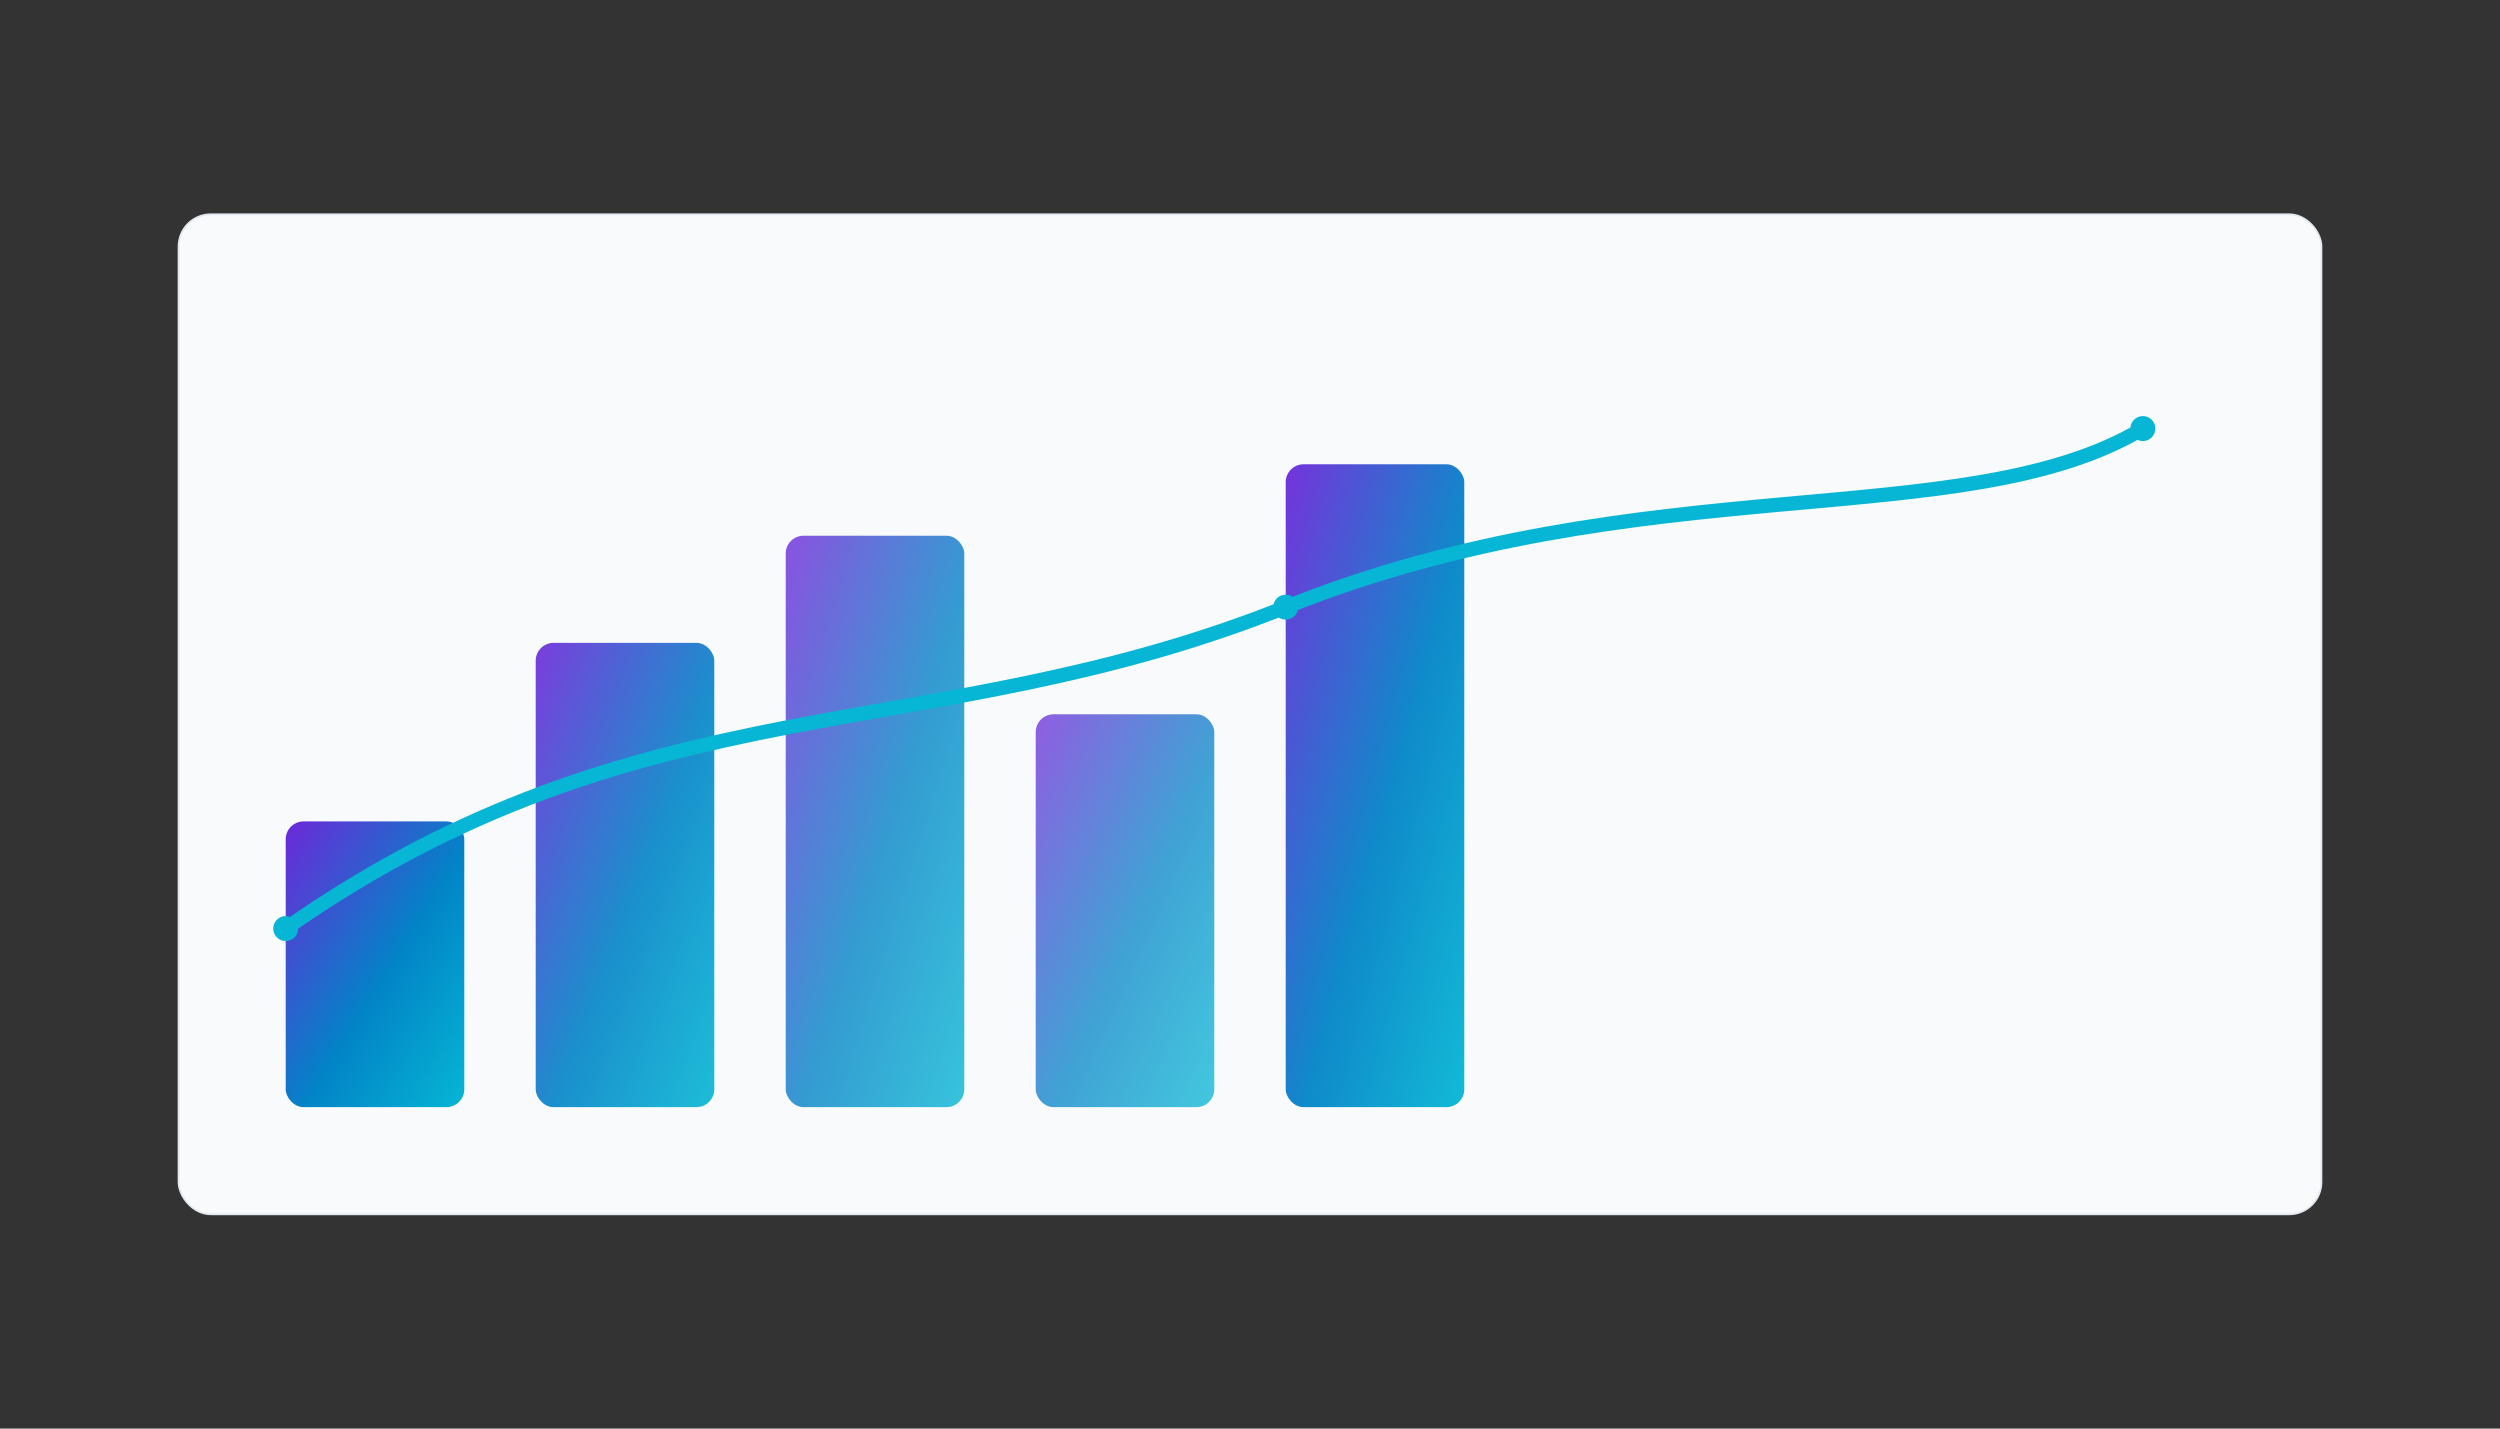 <!-- dark-variant -->
<svg data-variant="dark" xmlns="http://www.w3.org/2000/svg" width="1400" height="800" viewBox="0 0 1400 800">

  <rect x="0" y="0" width="1400" height="800" fill="#333333" stroke="none"/>

  <defs>
    <linearGradient id="g" x1="0" y1="0" x2="1" y2="1">
      <stop offset="0" stop-color="#6d28d9"/>
      <stop offset=".55" stop-color="#0284c7"/>
      <stop offset="1" stop-color="#06b6d4"/>
    </linearGradient>
    <filter id="sh"><feDropShadow dx="0" dy="8" stdDeviation="12" flood-color="#94a3b8" flood-opacity=".25"/></filter>
  </defs>

<rect width="1400" height="800" fill="none"/>
<rect x="100" y="120" width="1200" height="560" rx="18" fill="#f8fafc" stroke="#e2e8f0"/>
<g transform="translate(160,180)">
  <rect x="0" y="280" width="100" height="160" rx="10" fill="url(#g)"/>
  <rect x="140" y="180" width="100" height="260" rx="10" fill="url(#g)" opacity=".9"/>
  <rect x="280" y="120" width="100" height="320" rx="10" fill="url(#g)" opacity=".8"/>
  <rect x="420" y="220" width="100" height="220" rx="10" fill="url(#g)" opacity=".75"/>
  <rect x="560" y="80" width="100" height="360" rx="10" fill="url(#g)" opacity=".95"/>
</g>
<path d="M160,520 C360,380 520,420 720,340 920,260 1100,300 1200,240" stroke="#06b6d4" stroke-width="8" fill="none"/>
<g fill="#06b6d4"><circle cx="160" cy="520" r="7"/><circle cx="720" cy="340" r="7"/><circle cx="1200" cy="240" r="7"/></g>
</svg>